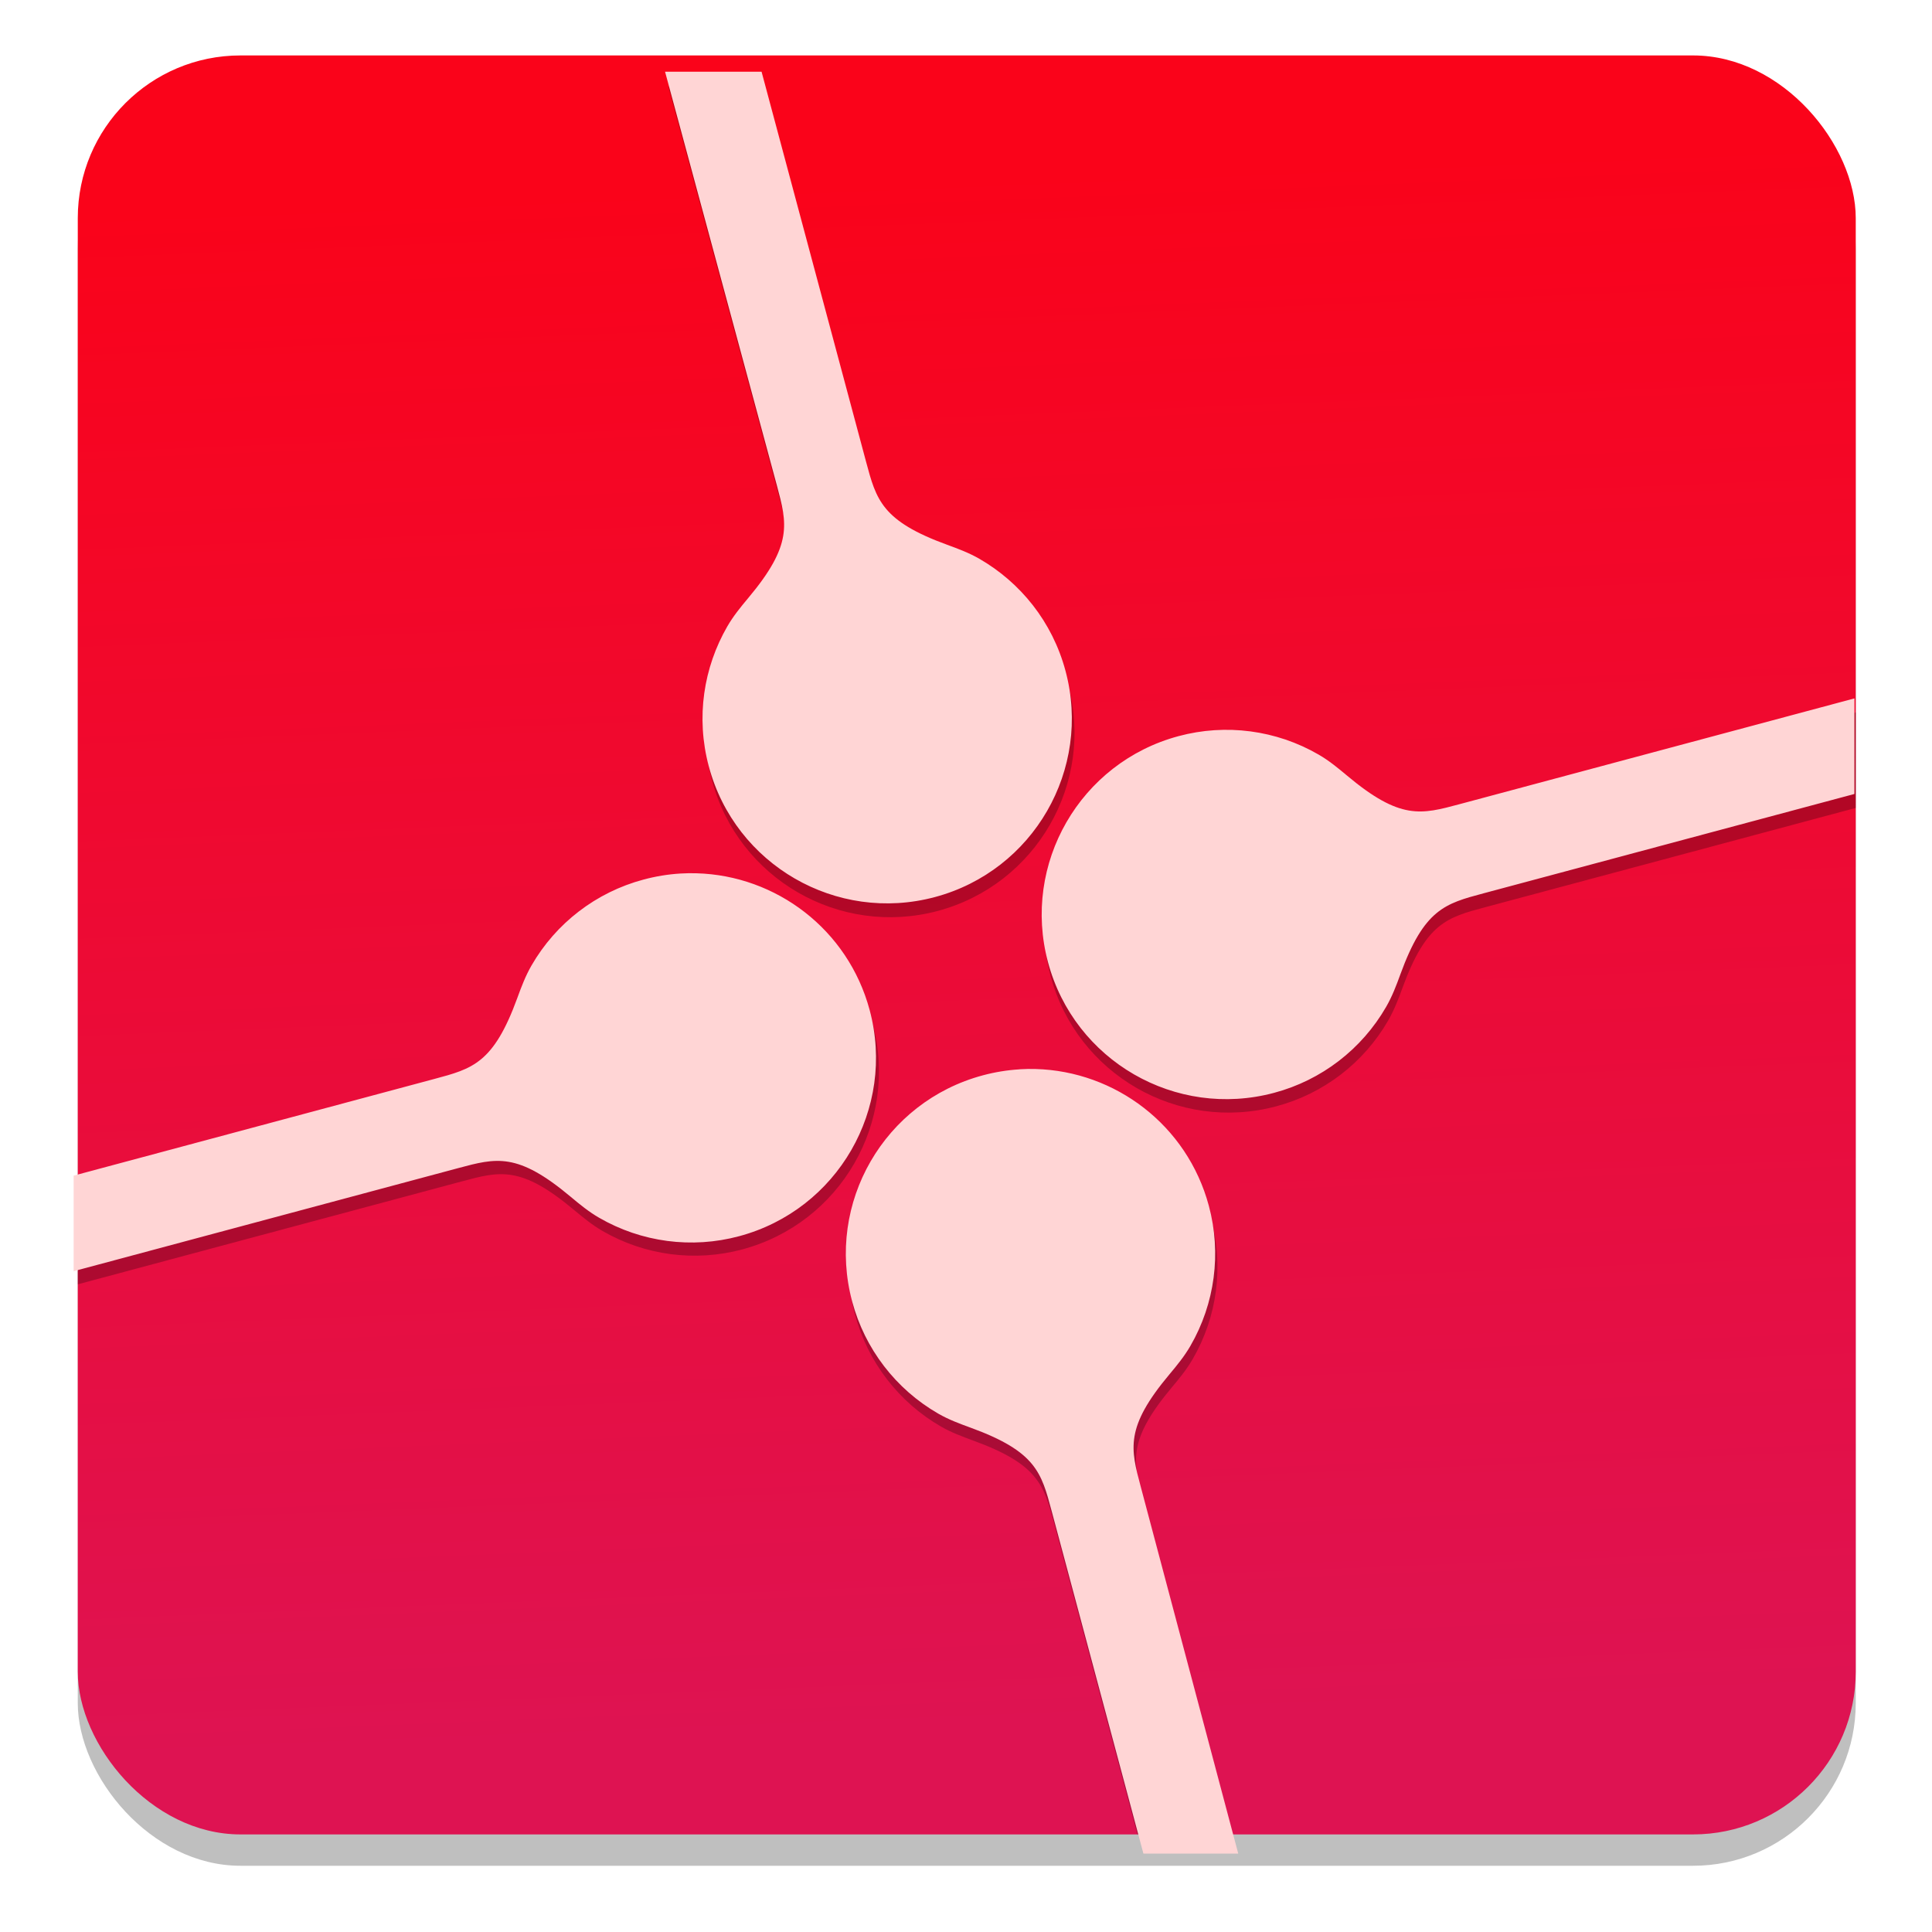 <?xml version="1.0" encoding="UTF-8" standalone="no"?>
<!-- Created with Inkscape (http://www.inkscape.org/) -->

<svg
   xmlns:dc="http://purl.org/dc/elements/1.1/"
   xmlns:cc="http://creativecommons.org/ns#"
   xmlns:rdf="http://www.w3.org/1999/02/22-rdf-syntax-ns#"
   xmlns:svg="http://www.w3.org/2000/svg"
   xmlns="http://www.w3.org/2000/svg"
   xmlns:xlink="http://www.w3.org/1999/xlink"
   xmlns:sodipodi="http://sodipodi.sourceforge.net/DTD/sodipodi-0.dtd"
   xmlns:inkscape="http://www.inkscape.org/namespaces/inkscape"
   width="128"
   height="128"
   viewBox="0 0 33.867 33.867"
   version="1.1"
   id="svg8"
   inkscape:version="0.92.2 5c3e80d, 2017-08-06"
   sodipodi:docname="rygedl.svg">
  <defs
     id="defs2">
    <linearGradient
       inkscape:collect="always"
       id="linearGradient1421">
      <stop
         style="stop-color:#de1352;stop-opacity:1"
         offset="0"
         id="stop1417" />
      <stop
         style="stop-color:#fa031a;stop-opacity:1"
         offset="1"
         id="stop1419" />
    </linearGradient>
    <linearGradient
       inkscape:collect="always"
       xlink:href="#linearGradient1421"
       id="linearGradient1423"
       x1="-21.122"
       y1="200.274"
       x2="-23.924"
       y2="131.104"
       gradientUnits="userSpaceOnUse"
       gradientTransform="matrix(0.379,0,0,0.379,-24.859,127.041)" />
  </defs>
  <sodipodi:namedview
     id="base"
     pagecolor="#ffffff"
     bordercolor="#666666"
     borderopacity="1.0"
     inkscape:pageopacity="0.0"
     inkscape:pageshadow="2"
     inkscape:zoom="3.959798"
     inkscape:cx="85.553088"
     inkscape:cy="64.235171"
     inkscape:document-units="mm"
     inkscape:current-layer="layer1"
     showgrid="false"
     units="px"
     inkscape:window-width="1600"
     inkscape:window-height="803"
     inkscape:window-x="0"
     inkscape:window-y="0"
     inkscape:window-maximized="1" />
  <g
     inkscape:label="Layer 1"
     inkscape:groupmode="layer"
     id="layer1"
     transform="translate(0,-263.133)">
    <g
       id="g1449"
       transform="matrix(1.039,0,0,1.039,47.548,82.737)">
      <rect
         style="opacity:0.25;fill:#000000;fill-opacity:1;stroke:none;stroke-width:0.022;stroke-miterlimit:4;stroke-dasharray:none;stroke-dashoffset:0;stroke-opacity:1"
         id="rect1432"
         width="29.997"
         height="30.014"
         x="-44.451"
         y="175.089"
         ry="2.745" />
      <rect
         ry="2.745"
         y="174.56"
         x="-44.451"
         height="30.014"
         width="29.997"
         id="rect880"
         style="opacity:1;fill:url(#linearGradient1423);fill-opacity:1;stroke:none;stroke-width:0.2;stroke-miterlimit:4;stroke-dasharray:none;stroke-dashoffset:0;stroke-opacity:1" />
      <path
         inkscape:connector-curvature="0"
         id="rect1438"
         d="m -34.488,175.089 1.884,6.969 c 0.173,0.644 0.271,0.998 -0.483,1.897 -0.128,0.153 -0.253,0.306 -0.352,0.479 -0.398,0.689 -0.533,1.529 -0.311,2.359 0.444,1.659 2.15,2.644 3.81,2.2 1.659,-0.445 2.643,-2.151 2.199,-3.81 -0.222,-0.83 -0.761,-1.49 -1.45,-1.888 -0.172,-0.1 -0.357,-0.169 -0.544,-0.237 -1.102,-0.401 -1.194,-0.757 -1.367,-1.401 l -1.76,-6.567 z m 20.035,10.556 -6.652,1.782 c -0.644,0.173 -0.996,0.273 -1.895,-0.481 -0.153,-0.128 -0.306,-0.254 -0.479,-0.354 -0.714,-0.414 -1.563,-0.526 -2.36,-0.311 -1.659,0.444 -2.643,2.151 -2.199,3.81 0.444,1.659 2.15,2.643 3.809,2.198 0.797,-0.212 1.476,-0.734 1.887,-1.448 0.099,-0.172 0.171,-0.358 0.239,-0.545 0.401,-1.102 0.756,-1.194 1.4,-1.366 l 6.249,-1.674 z m -19.505,2.946 c -0.089,-0.002 -0.179,-8.7e-4 -0.269,0.004 h -5.16e-4 c -0.21,0.013 -0.419,0.047 -0.623,0.102 -0.797,0.213 -1.476,0.734 -1.888,1.448 -0.1,0.172 -0.17,0.358 -0.238,0.545 -0.401,1.102 -0.756,1.193 -1.4,1.365 l -6.074,1.628 v 1.61 l 6.477,-1.736 c 0.644,-0.173 0.998,-0.271 1.897,0.483 0.153,0.128 0.305,0.252 0.477,0.352 0.714,0.414 1.563,0.526 2.36,0.312 1.659,-0.445 2.644,-2.15 2.199,-3.809 -0.365,-1.361 -1.577,-2.268 -2.917,-2.305 z m 5.712,3.297 c -0.089,-0.002 -0.18,-6.1e-4 -0.27,0.005 v 0.001 c -0.21,0.013 -0.418,0.046 -0.621,0.101 -1.659,0.444 -2.645,2.15 -2.2,3.809 0.213,0.797 0.735,1.477 1.45,1.889 0.172,0.099 0.358,0.168 0.545,0.237 1.102,0.401 1.192,0.757 1.365,1.401 l 1.404,5.243 h 1.599 l -1.501,-5.646 c -0.173,-0.644 -0.271,-0.998 0.483,-1.897 0.128,-0.152 0.253,-0.306 0.352,-0.478 0.414,-0.714 0.525,-1.563 0.311,-2.36 -0.365,-1.361 -1.578,-2.268 -2.918,-2.305 z"
         style="opacity:0.25;fill:#000000;fill-opacity:1;stroke:none;stroke-width:0.022;stroke-miterlimit:4;stroke-dasharray:none;stroke-dashoffset:0;stroke-opacity:1" />
      <path
         transform="scale(0.265)"
         id="rect1425"
         d="m -130.35,659.754 7.119,26.34 c 0.652,2.435 1.025,3.771 -1.824,7.168 -0.484,0.577 -0.956,1.157 -1.332,1.809 -1.504,2.605 -2.016,5.779 -1.176,8.914 1.68,6.27 8.128,9.994 14.398,8.314 6.27,-1.68 9.991,-8.128 8.311,-14.398 -0.84,-3.136 -2.875,-5.631 -5.48,-7.135 -0.651,-0.376 -1.348,-0.637 -2.055,-0.895 -4.166,-1.517 -4.514,-2.862 -5.166,-5.297 l -6.65,-24.82 z m 75.723,39.898 -25.141,6.734 c -2.435,0.653 -3.766,1.031 -7.162,-1.818 -0.577,-0.484 -1.157,-0.962 -1.809,-1.338 -2.698,-1.563 -5.907,-1.986 -8.918,-1.176 -6.27,1.68 -9.991,8.13 -8.311,14.4 1.68,6.27 8.124,9.989 14.395,8.309 3.012,-0.803 5.578,-2.773 7.133,-5.475 0.376,-0.651 0.645,-1.352 0.902,-2.061 1.517,-4.166 2.856,-4.512 5.291,-5.164 l 23.619,-6.326 z m -73.719,11.133 c -0.338,-0.009 -0.677,-0.005 -1.018,0.016 h -0.002 c -0.795,0.048 -1.584,0.178 -2.354,0.385 -3.012,0.803 -5.58,2.773 -7.135,5.475 -0.376,0.652 -0.643,1.353 -0.9,2.061 -1.517,4.166 -2.856,4.508 -5.291,5.16 l -22.957,6.154 v 6.084 l 24.479,-6.562 c 2.435,-0.652 3.771,-1.024 7.168,1.826 0.577,0.484 1.151,0.954 1.803,1.33 2.698,1.563 5.907,1.988 8.918,1.178 6.271,-1.68 9.993,-8.124 8.312,-14.395 -1.379,-5.143 -5.96,-8.572 -11.023,-8.711 z m 21.59,12.461 c -0.338,-0.009 -0.678,-0.003 -1.02,0.018 v 0.004 c -0.793,0.048 -1.578,0.176 -2.346,0.383 -6.271,1.68 -9.997,8.124 -8.316,14.395 0.805,3.014 2.777,5.584 5.48,7.141 0.651,0.376 1.353,0.637 2.061,0.895 4.166,1.517 4.506,2.862 5.158,5.297 l 5.844,21.818 h 6.037 l -6.203,-23.342 c -0.652,-2.435 -1.025,-3.773 1.824,-7.17 0.484,-0.576 0.956,-1.155 1.332,-1.807 1.563,-2.698 1.986,-5.909 1.176,-8.92 -1.378,-5.144 -5.963,-8.573 -11.027,-8.711 z"
         style="opacity:1;fill:#ffd5d5;fill-opacity:1;stroke:none;stroke-width:0.082;stroke-miterlimit:4;stroke-dasharray:none;stroke-dashoffset:0;stroke-opacity:1"
         inkscape:connector-curvature="0" />
    </g>
  </g>
</svg>
